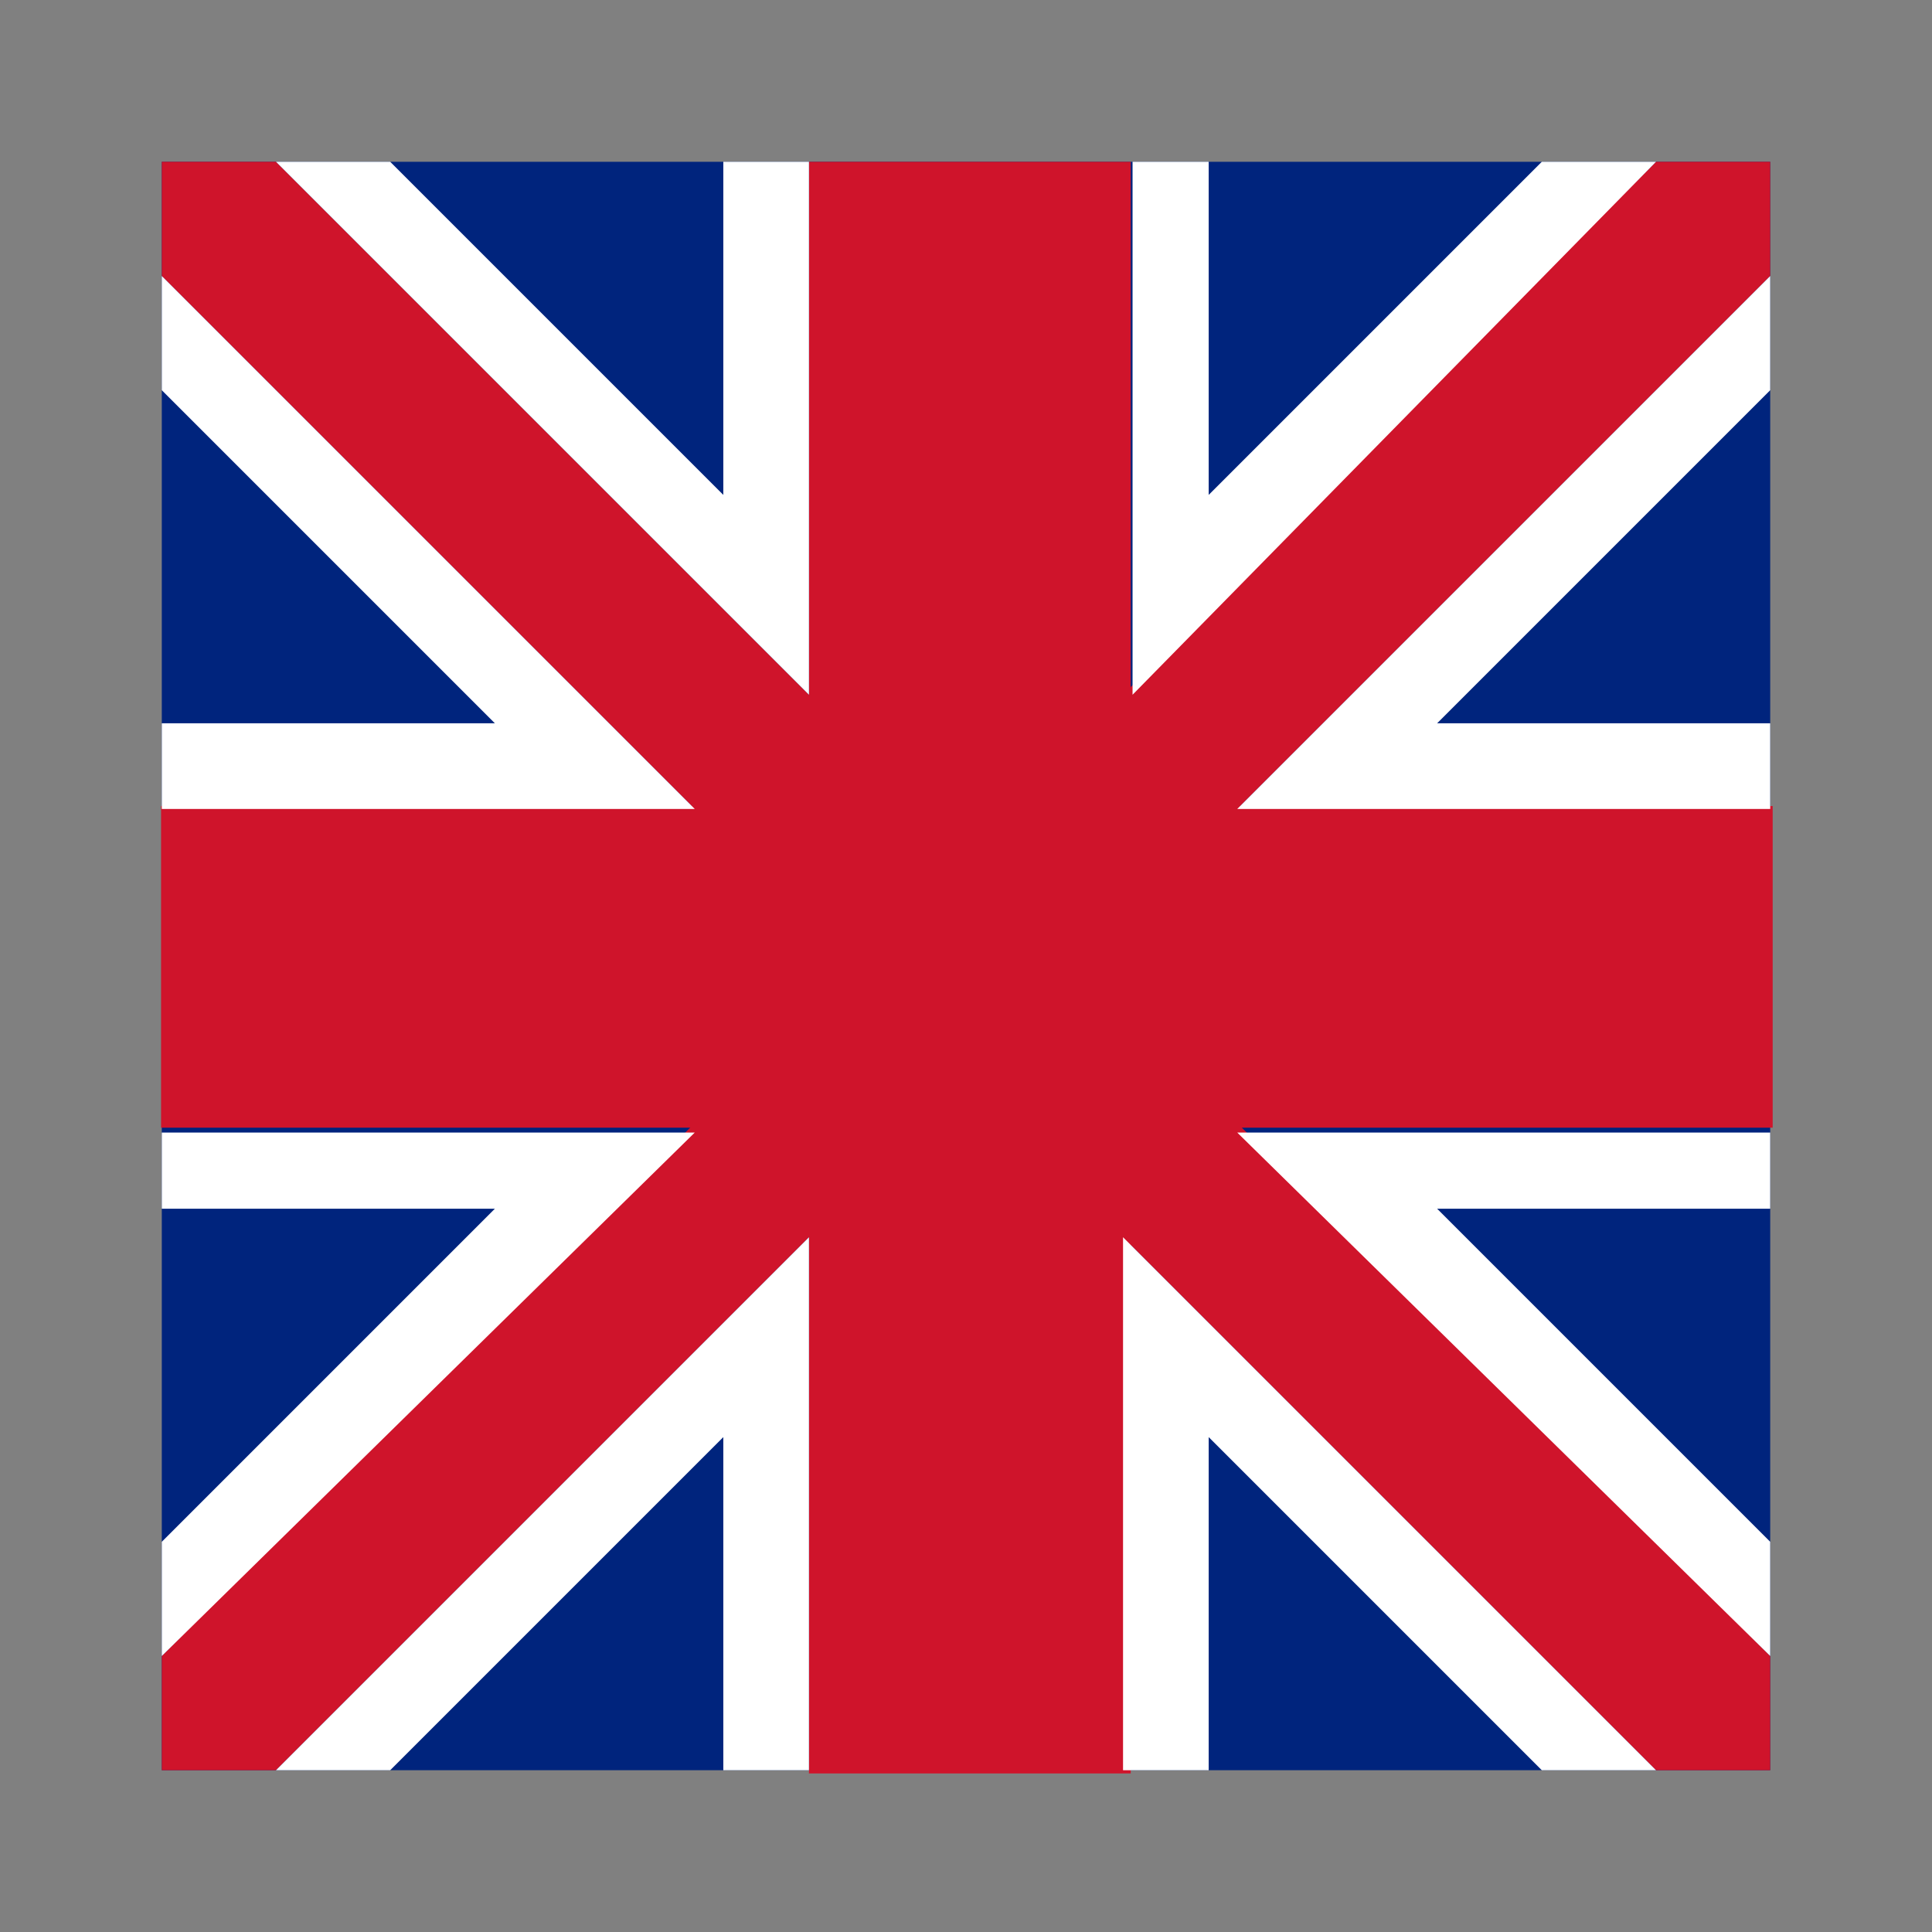 <?xml version="1.0" encoding="UTF-8"?>
<!DOCTYPE svg PUBLIC "-//W3C//DTD SVG 1.1//EN" "http://www.w3.org/Graphics/SVG/1.1/DTD/svg11.dtd">
<!-- Creator: CorelDRAW X7 -->
<svg xmlns="http://www.w3.org/2000/svg" xml:space="preserve" width="2.032mm" height="2.032mm" version="1.1" style="shape-rendering:geometricPrecision; text-rendering:geometricPrecision; image-rendering:optimizeQuality; fill-rule:evenodd; clip-rule:evenodd"
viewBox="0 0 203 203"
 xmlns:xlink="http://www.w3.org/1999/xlink"
 enable-background="new 0 0 24 24.001">
 <rect x="0" y="0" width="203" height="203" fill="#808080" stroke="none"/>
 <defs>
  <style type="text/css">
   <![CDATA[
    .fil0 {fill:none}
    .fil1 {fill:#00247D}
    .fil2 {fill:#CF142B}
    .fil3 {fill:white}
   ]]>
  </style>
 </defs>
 <g id="Layer_x0020_1">
  <rect class="fil0" width="203" height="203"/>
  <g id="_807924939088">
   <rect class="fil1" x="17" y="17" width="169" height="169"/>
   <rect class="fil0" width="203" height="203"/>
   <rect class="fil2" x="85" y="17" width="33.807" height="169.34"/>
   <rect class="fil2" transform="matrix(3.52363E-014 1.33 -10.008 2.65065E-013 186.26 84.693)" width="25.41" height="16.92"/>
   <polygon class="fil2" points="174,17 186,17 186,29 29,186 17,186 17,174 "/>
   <polygon class="fil2" points="17,29 17,17 29,17 186,174 186,186 174,186 "/>
   <polygon class="fil3" points="119,17 127,17 127,52 162,17 174,17 119,73 "/>
   <polygon class="fil3" points="186,85 186,76 151,76 186,41 186,29 130,85 "/>
   <polygon class="fil3" points="85,17 76,17 76,52 41,17 29,17 85,73 "/>
   <polygon class="fil3" points="17,85 17,76 52,76 17,41 17,29 73,85 "/>
   <polygon class="fil3" points="85,186 76,186 76,151 41,186 29,186 85,130 "/>
   <polygon class="fil3" points="17,119 17,127 52,127 17,162 17,174 73,119 "/>
   <polygon class="fil3" points="118,186 127,186 127,151 162,186 174,186 118,130 "/>
   <polygon class="fil3" points="186,119 186,127 151,127 186,162 186,174 130,119 "/>
  </g>
 </g>
</svg>
